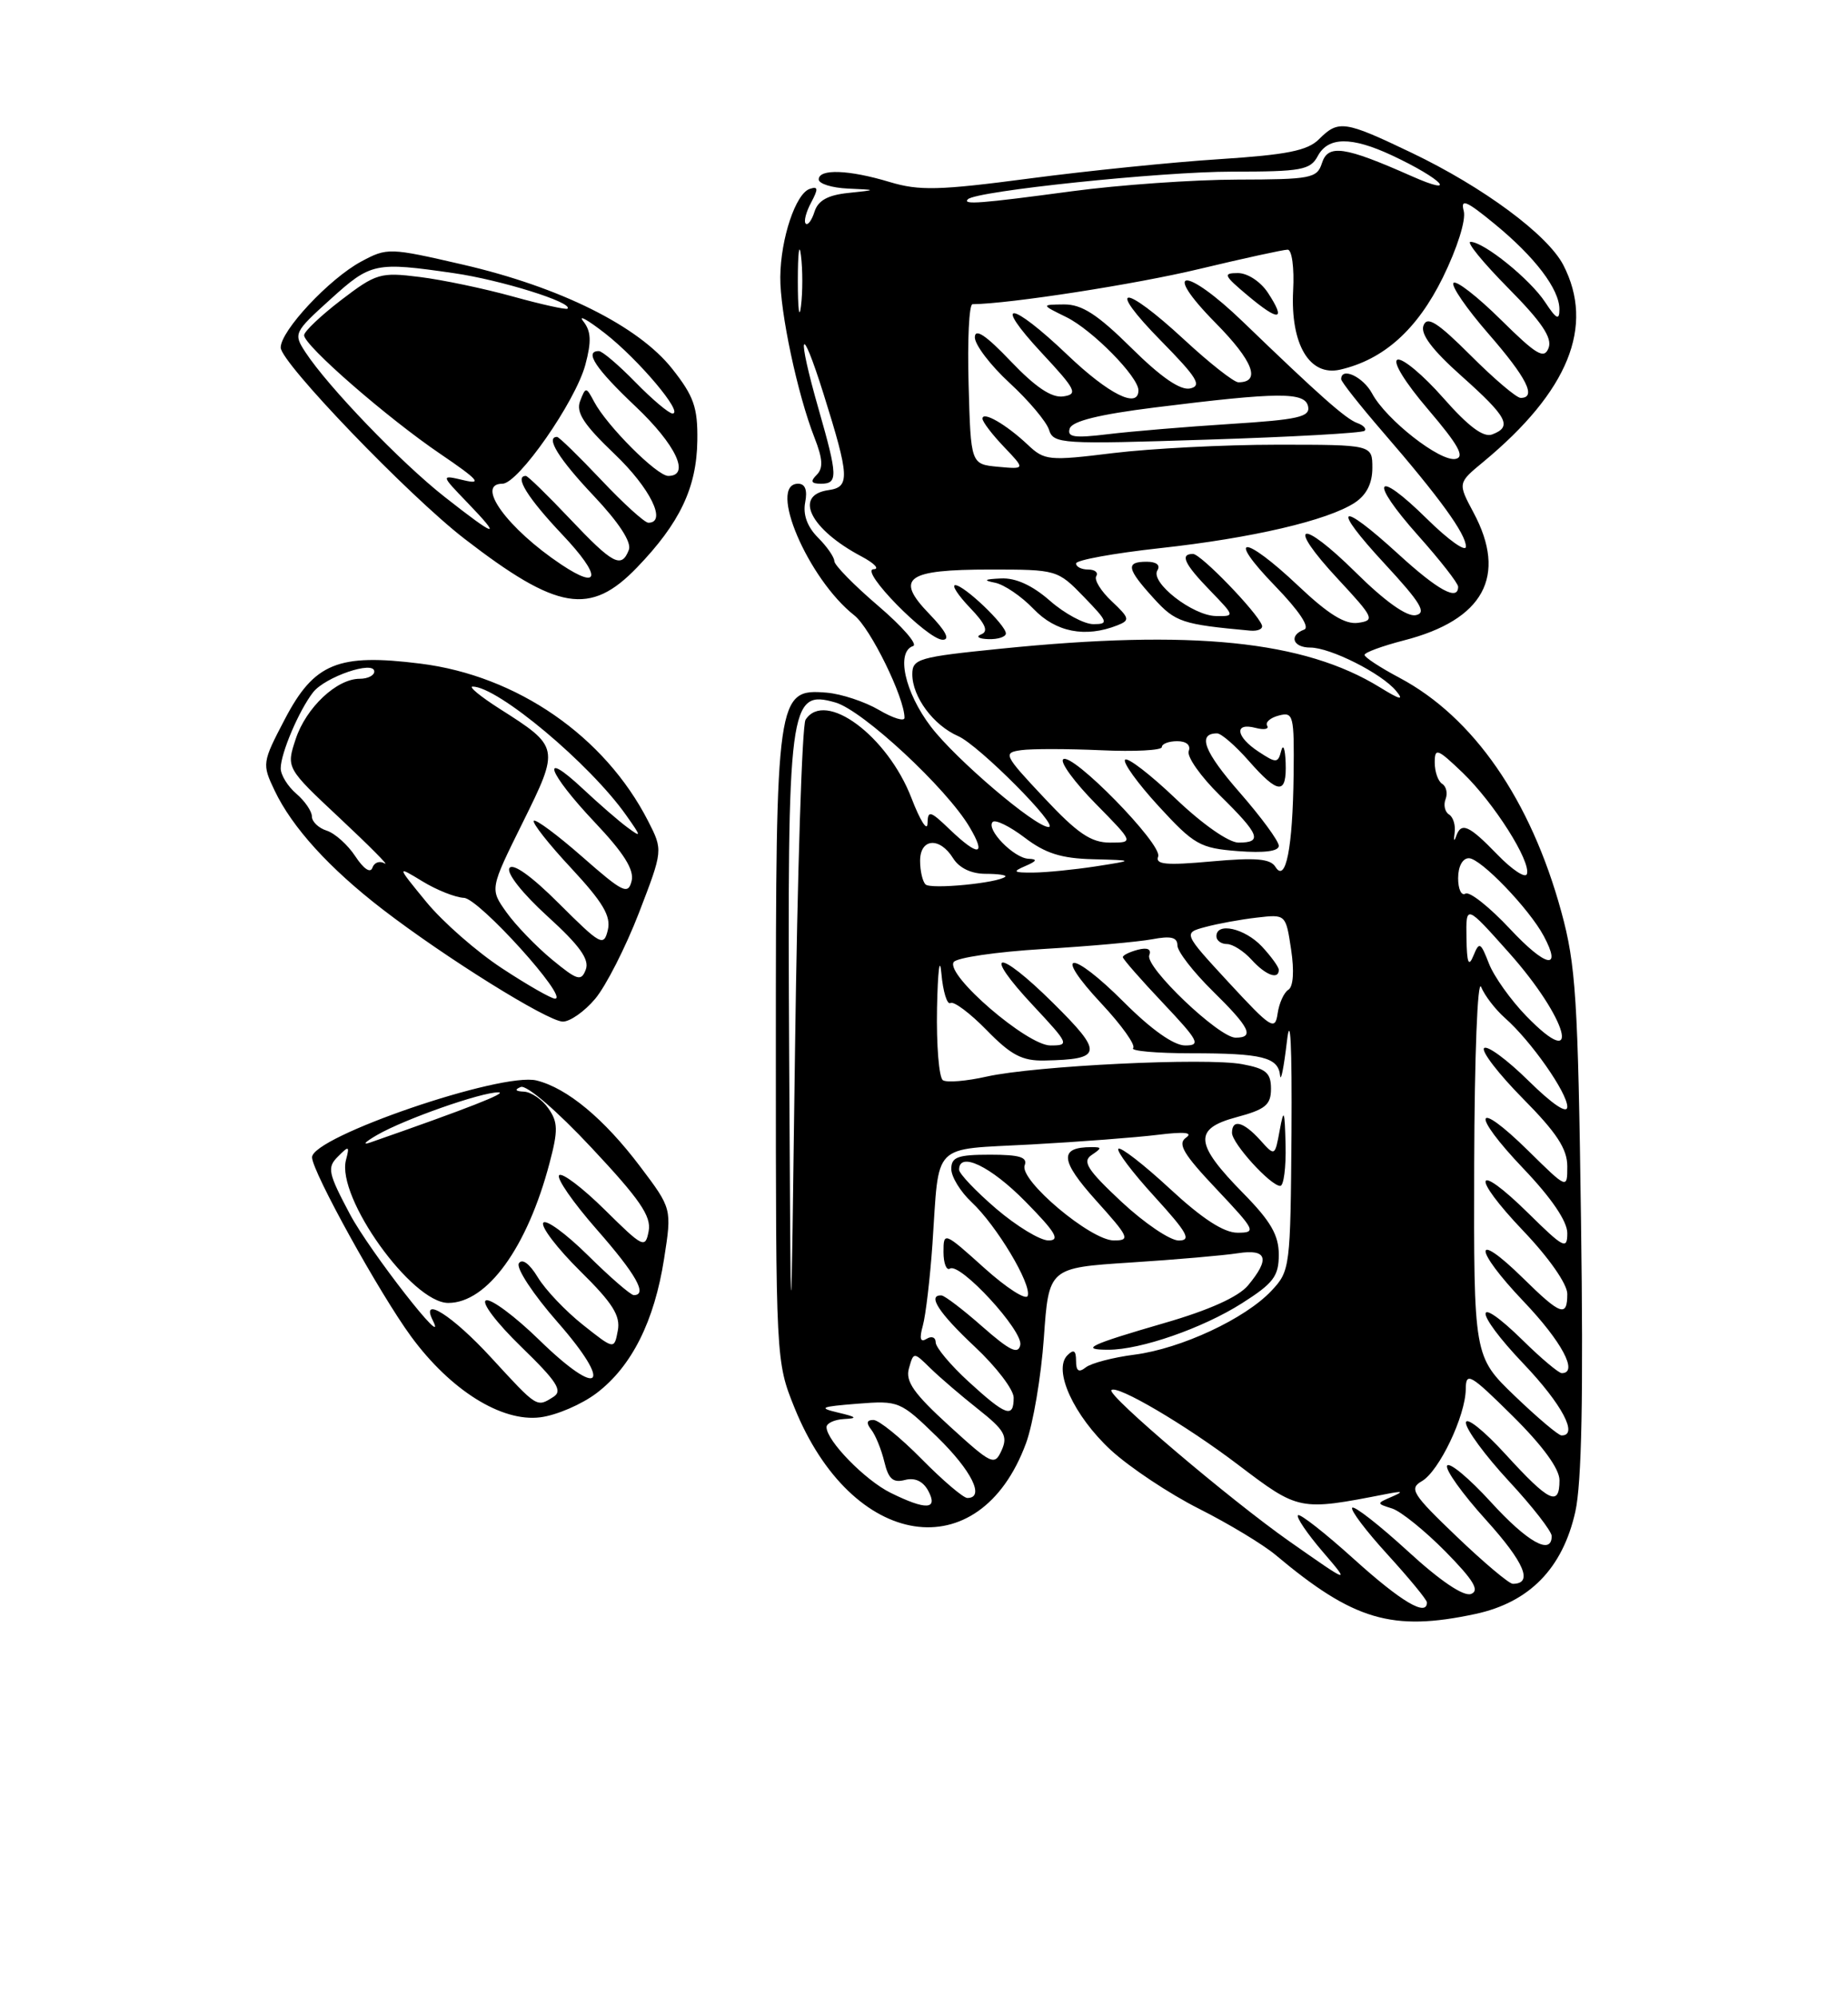 <?xml version="1.0" encoding="UTF-8" standalone="no"?>
<!DOCTYPE svg PUBLIC "-//W3C//DTD SVG 1.1//EN" "http://www.w3.org/Graphics/SVG/1.1/DTD/svg11.dtd" >
<svg xmlns="http://www.w3.org/2000/svg" xmlns:xlink="http://www.w3.org/1999/xlink" version="1.1" viewBox="0 0 237 256">
 <g >
 <path fill="currentColor"
d=" M 189.20 206.87 C 196.15 205.38 200.40 201.03 202.03 193.76 C 202.85 190.09 203.07 178.83 202.76 156.50 C 202.37 127.96 202.10 123.67 200.23 116.85 C 196.30 102.50 188.97 91.92 179.49 86.88 C 177.02 85.57 175.00 84.25 175.00 83.94 C 175.00 83.63 177.27 82.80 180.05 82.08 C 190.28 79.46 193.34 73.84 188.97 65.69 C 186.95 61.91 186.95 61.91 190.22 59.21 C 201.15 50.16 204.54 41.82 200.49 33.97 C 198.47 30.08 190.23 23.98 181.03 19.58 C 172.42 15.46 171.65 15.35 169.15 17.85 C 167.69 19.31 165.04 19.84 156.40 20.40 C 150.41 20.78 139.43 21.90 132.01 22.88 C 120.42 24.41 117.89 24.47 114.10 23.33 C 108.86 21.75 105.00 21.61 105.00 23.00 C 105.00 23.55 106.69 24.08 108.75 24.17 C 112.50 24.34 112.50 24.34 108.80 24.73 C 106.17 25.00 104.91 25.70 104.46 27.13 C 104.11 28.24 103.60 28.93 103.33 28.66 C 103.06 28.39 103.37 27.18 104.02 25.97 C 104.97 24.19 104.93 23.85 103.85 24.21 C 102.05 24.80 100.12 30.55 100.07 35.50 C 100.02 39.95 102.28 50.57 104.46 56.11 C 105.52 58.81 105.59 60.01 104.74 60.86 C 103.89 61.71 104.03 62.00 105.30 62.00 C 107.47 62.00 107.44 61.02 105.00 52.50 C 102.14 42.52 102.62 40.96 105.62 50.50 C 108.96 61.14 109.02 62.43 106.25 62.82 C 101.72 63.46 103.91 67.85 110.50 71.33 C 112.15 72.21 112.84 72.94 112.04 72.96 C 110.12 73.01 118.93 82.00 120.90 82.00 C 121.88 82.00 121.28 80.86 119.19 78.70 C 114.72 74.08 116.21 73.00 127.00 73.00 C 135.52 73.00 135.64 73.03 139.00 76.50 C 142.11 79.71 142.21 80.00 140.23 80.00 C 139.04 80.00 136.53 78.65 134.65 77.00 C 132.39 75.02 130.26 74.05 128.37 74.14 C 126.23 74.24 126.04 74.38 127.61 74.69 C 128.77 74.92 131.00 76.43 132.55 78.05 C 135.40 81.03 139.20 81.77 143.30 80.15 C 144.94 79.50 144.88 79.24 142.58 77.07 C 141.19 75.77 140.30 74.32 140.59 73.85 C 140.88 73.38 140.42 73.00 139.56 73.00 C 138.70 73.00 138.00 72.65 138.00 72.22 C 138.00 71.79 142.84 70.91 148.75 70.26 C 160.56 68.97 170.27 66.71 173.75 64.43 C 175.25 63.44 176.00 61.96 176.00 59.98 C 176.00 57.00 176.00 57.00 163.75 57.00 C 157.01 57.00 147.58 57.49 142.79 58.07 C 134.48 59.09 133.96 59.04 131.79 56.99 C 129.04 54.40 126.00 52.65 126.00 53.66 C 126.00 54.06 127.24 55.69 128.75 57.27 C 131.50 60.15 131.50 60.15 128.00 59.83 C 124.50 59.50 124.50 59.50 124.22 49.25 C 124.06 43.61 124.28 39.00 124.72 38.99 C 129.49 38.94 145.64 36.44 153.83 34.47 C 159.51 33.11 164.60 32.00 165.14 32.00 C 165.68 32.00 166.00 34.31 165.84 37.25 C 165.49 44.14 167.94 48.27 171.86 47.38 C 177.45 46.10 181.75 42.25 185.04 35.57 C 186.89 31.80 188.03 28.20 187.72 27.04 C 187.29 25.41 188.05 25.72 191.64 28.67 C 196.87 32.95 200.00 37.08 199.99 39.65 C 199.99 41.11 199.60 40.92 198.16 38.73 C 196.22 35.78 190.29 31.00 188.59 31.00 C 188.02 31.00 190.20 33.66 193.42 36.92 C 197.72 41.26 199.10 43.31 198.60 44.60 C 198.03 46.08 197.07 45.51 192.49 40.99 C 189.50 38.03 186.76 35.90 186.41 36.26 C 186.06 36.61 188.07 39.54 190.89 42.78 C 195.81 48.43 197.10 51.00 195.02 51.00 C 194.48 51.00 191.60 48.55 188.61 45.56 C 184.35 41.31 183.03 40.47 182.56 41.72 C 182.14 42.81 183.67 44.85 187.47 48.23 C 193.33 53.46 193.98 54.69 191.38 55.68 C 190.26 56.12 188.34 54.69 185.09 51.00 C 182.52 48.08 179.88 45.88 179.23 46.10 C 178.54 46.33 180.18 49.01 183.17 52.50 C 187.04 57.04 187.90 58.58 186.67 58.82 C 184.69 59.21 177.76 53.79 175.97 50.44 C 174.82 48.30 172.00 46.98 172.00 48.60 C 172.00 48.92 174.40 51.96 177.33 55.35 C 184.61 63.76 188.00 68.43 188.00 70.06 C 188.00 70.81 185.76 69.22 183.02 66.52 C 176.32 59.92 175.48 61.47 181.88 68.65 C 184.70 71.81 187.00 74.76 187.00 75.20 C 187.00 77.08 184.43 75.68 179.31 71.00 C 171.67 64.02 170.63 64.76 177.57 72.25 C 182.21 77.26 183.00 78.57 181.56 78.85 C 180.42 79.07 177.61 77.07 173.90 73.40 C 166.71 66.29 164.83 66.96 171.60 74.23 C 176.20 79.18 176.36 79.52 174.18 79.83 C 172.51 80.07 170.36 78.74 166.49 75.08 C 159.48 68.45 157.11 68.49 163.54 75.12 C 166.62 78.30 168.03 80.42 167.25 80.70 C 165.26 81.44 165.80 83.00 168.04 83.00 C 170.61 83.00 177.19 86.31 179.04 88.55 C 180.10 89.82 179.58 89.71 176.97 88.10 C 167.24 82.11 152.90 80.65 128.31 83.15 C 117.79 84.21 117.00 84.44 117.00 86.42 C 117.00 89.32 119.70 92.96 122.88 94.35 C 125.52 95.50 135.97 106.00 134.48 106.00 C 132.76 106.00 122.58 97.33 119.39 93.15 C 116.03 88.75 114.88 83.54 117.11 82.80 C 117.72 82.59 115.69 80.27 112.61 77.64 C 109.52 75.00 107.00 72.43 107.00 71.92 C 107.00 71.42 106.06 70.06 104.90 68.90 C 103.54 67.54 102.96 65.97 103.26 64.40 C 103.57 62.82 103.26 62.00 102.36 62.00 C 98.41 62.00 103.61 74.19 109.56 78.87 C 111.62 80.49 116.00 89.41 116.00 92.00 C 116.00 92.51 114.53 92.06 112.73 91.00 C 110.92 89.94 107.91 88.94 106.02 88.78 C 99.62 88.25 99.50 89.07 99.50 134.50 C 99.50 174.27 99.51 174.53 101.87 180.38 C 109.24 198.66 125.60 201.20 131.58 184.99 C 132.49 182.52 133.52 176.45 133.87 171.50 C 134.50 162.50 134.50 162.50 145.00 161.82 C 150.78 161.45 156.96 160.91 158.75 160.63 C 162.51 160.05 162.91 161.33 160.05 164.76 C 158.83 166.22 155.07 167.92 149.35 169.57 C 139.73 172.36 138.38 173.00 142.15 173.00 C 146.30 173.00 154.23 170.24 159.25 167.06 C 163.32 164.48 164.00 163.58 164.00 160.81 C 164.00 158.31 162.96 156.52 159.48 152.98 C 153.19 146.59 153.01 144.68 158.59 143.19 C 162.29 142.20 163.00 141.61 163.00 139.55 C 163.00 137.51 162.37 136.97 159.32 136.40 C 154.70 135.53 132.75 136.60 126.53 137.99 C 123.97 138.57 121.45 138.78 120.93 138.46 C 120.42 138.14 120.08 133.97 120.17 129.19 C 120.27 124.41 120.52 122.42 120.73 124.77 C 120.94 127.12 121.47 128.83 121.90 128.56 C 122.32 128.30 124.41 129.86 126.54 132.04 C 129.66 135.24 131.09 135.99 133.95 135.93 C 141.43 135.78 141.55 134.98 135.04 128.54 C 127.85 121.42 125.81 121.75 132.54 128.93 C 137.10 133.81 137.18 134.00 134.71 134.00 C 131.74 134.00 121.27 124.99 122.30 123.32 C 122.65 122.75 127.79 122.00 133.72 121.64 C 139.65 121.29 145.96 120.72 147.75 120.39 C 150.17 119.93 151.00 120.13 151.00 121.18 C 151.00 121.95 153.03 124.57 155.50 127.00 C 160.29 131.70 160.93 133.00 158.46 133.00 C 156.32 133.00 146.81 123.93 147.39 122.44 C 147.69 121.66 147.17 121.41 145.93 121.73 C 144.87 122.01 144.00 122.43 144.00 122.68 C 144.00 122.92 146.32 125.57 149.15 128.56 C 153.73 133.41 154.04 134.00 151.99 134.00 C 150.54 134.00 147.66 131.97 144.17 128.48 C 137.32 121.62 134.84 121.78 141.28 128.66 C 143.87 131.43 145.68 133.98 145.32 134.34 C 144.96 134.70 148.30 135.00 152.75 135.00 C 161.89 135.00 163.93 135.51 164.17 137.86 C 164.26 138.76 164.65 136.80 165.04 133.50 C 165.49 129.67 165.70 133.90 165.63 145.17 C 165.50 162.46 165.45 162.90 163.06 165.44 C 159.68 169.03 151.49 172.85 145.50 173.63 C 142.75 173.98 139.94 174.72 139.25 175.26 C 138.35 175.97 138.00 175.74 138.00 174.42 C 138.00 173.09 137.70 172.90 136.89 173.71 C 135.01 175.59 137.71 181.47 142.47 185.87 C 144.88 188.08 149.96 191.46 153.77 193.38 C 157.58 195.30 162.00 197.97 163.60 199.31 C 173.59 207.69 178.53 209.15 189.20 206.87 Z  M 76.55 178.53 C 81.03 175.11 83.92 169.34 85.17 161.32 C 86.17 154.91 86.17 154.91 82.10 149.52 C 77.48 143.40 72.75 139.47 68.82 138.49 C 64.34 137.37 39.98 145.71 40.02 148.34 C 40.04 150.18 48.70 165.82 52.72 171.30 C 57.78 178.19 64.33 182.29 69.29 181.66 C 71.37 181.40 74.64 179.99 76.55 178.53 Z  M 164.87 146.75 C 164.76 142.25 164.65 141.98 164.12 144.86 C 163.50 148.23 163.50 148.23 161.60 146.11 C 159.47 143.76 158.00 143.38 158.00 145.20 C 158.00 146.55 162.95 152.00 164.19 152.00 C 164.63 152.00 164.94 149.64 164.87 146.75 Z  M 76.33 128.02 C 77.71 126.38 80.23 121.42 81.94 117.01 C 85.03 108.98 85.03 108.98 83.12 105.24 C 77.56 94.38 66.33 86.61 53.93 85.06 C 43.36 83.73 40.29 84.98 36.53 92.18 C 33.62 97.73 33.60 97.93 35.21 101.31 C 37.47 106.06 42.24 111.30 49.09 116.57 C 57.10 122.73 70.16 130.87 72.16 130.94 C 73.07 130.97 74.95 129.66 76.33 128.02 Z  M 129.00 81.19 C 129.00 80.11 123.64 75.00 122.51 75.00 C 122.02 75.00 122.87 76.30 124.39 77.89 C 126.40 79.98 126.80 80.93 125.83 81.31 C 125.10 81.60 125.51 81.88 126.75 81.92 C 127.99 81.96 129.00 81.63 129.00 81.19 Z  M 161.83 80.12 C 161.19 78.43 154.00 71.00 153.00 71.00 C 151.28 71.00 151.88 72.28 155.20 75.70 C 158.38 78.99 158.38 79.00 155.95 78.96 C 152.96 78.92 147.48 74.65 148.43 73.11 C 148.85 72.43 148.31 72.00 147.06 72.00 C 144.33 72.00 144.49 72.88 147.96 76.69 C 150.74 79.75 151.59 80.03 160.33 80.83 C 161.34 80.92 162.02 80.60 161.83 80.12 Z  M 81.68 72.75 C 87.19 67.04 89.35 62.50 89.43 56.46 C 89.49 52.22 88.98 50.77 86.20 47.26 C 81.87 41.79 71.84 36.80 59.38 33.92 C 49.93 31.74 49.66 31.73 46.31 33.53 C 42.23 35.73 36.00 42.38 36.00 44.55 C 36.00 46.47 52.39 63.51 59.56 69.05 C 71.50 78.26 75.69 78.96 81.68 72.75 Z  M 175.00 55.22 C 175.28 54.95 174.85 54.50 174.06 54.22 C 172.61 53.70 169.23 50.72 159.41 41.25 C 151.97 34.08 148.81 34.22 155.90 41.40 C 160.71 46.27 161.76 49.00 158.82 49.00 C 158.24 49.00 155.09 46.52 151.83 43.50 C 144.00 36.26 141.73 36.40 148.90 43.69 C 153.53 48.40 154.18 49.45 152.63 49.79 C 151.37 50.06 148.89 48.35 145.10 44.60 C 140.75 40.30 138.75 39.01 136.47 39.02 C 133.50 39.05 133.50 39.05 136.76 40.65 C 140.09 42.29 146.00 48.29 146.00 50.03 C 146.00 52.44 142.20 50.54 136.91 45.50 C 129.57 38.50 127.16 38.32 133.61 45.25 C 138.01 49.97 138.28 50.53 136.36 50.81 C 134.87 51.02 132.81 49.64 129.63 46.31 C 126.44 42.96 125.04 42.03 125.02 43.23 C 125.01 44.18 127.01 46.81 129.46 49.07 C 131.92 51.33 134.20 54.04 134.53 55.08 C 135.10 56.90 136.06 56.96 154.81 56.35 C 165.64 56.01 174.72 55.50 175.00 55.22 Z  M 162.61 37.53 C 161.67 36.10 160.00 35.00 158.76 35.00 C 156.80 35.00 156.94 35.30 160.04 37.90 C 164.05 41.26 164.97 41.13 162.61 37.53 Z  M 173.69 199.88 C 169.96 196.51 166.71 193.96 166.46 194.21 C 166.21 194.45 167.63 196.55 169.61 198.86 C 173.21 203.06 173.21 203.06 165.36 197.56 C 157.74 192.21 141.97 178.83 142.53 178.18 C 143.19 177.42 152.07 182.64 158.78 187.74 C 166.59 193.66 166.62 193.67 177.75 191.50 C 179.91 191.08 180.07 191.16 178.50 191.84 C 176.51 192.70 176.51 192.71 178.54 193.35 C 179.66 193.71 182.73 196.19 185.37 198.86 C 188.98 202.53 189.79 203.87 188.66 204.30 C 187.71 204.66 184.71 202.64 180.54 198.81 C 176.90 195.48 173.69 192.97 173.42 193.25 C 173.14 193.52 175.19 196.23 177.96 199.26 C 180.73 202.30 183.00 205.05 183.00 205.39 C 183.00 207.26 179.70 205.30 173.69 199.88 Z  M 186.82 196.95 C 181.13 191.51 180.68 190.80 182.34 189.85 C 184.56 188.58 187.95 181.48 187.98 178.03 C 188.00 175.79 188.54 176.10 194.00 181.50 C 197.84 185.30 200.00 188.26 200.00 189.72 C 200.00 193.16 198.69 192.54 193.10 186.42 C 190.30 183.35 188.00 181.52 188.00 182.36 C 188.00 183.20 190.47 186.56 193.50 189.83 C 196.53 193.09 199.00 196.27 199.00 196.88 C 199.00 199.41 195.90 197.68 191.17 192.49 C 188.40 189.46 185.89 187.37 185.59 187.85 C 185.30 188.33 187.55 191.48 190.60 194.84 C 195.52 200.29 196.66 203.00 194.01 203.00 C 193.53 203.00 190.30 200.28 186.82 196.95 Z  M 114.22 191.34 C 110.94 189.72 106.00 184.66 106.00 182.92 C 106.00 182.42 107.01 181.95 108.25 181.88 C 110.03 181.79 109.88 181.62 107.50 181.06 C 104.89 180.44 105.21 180.30 109.94 179.92 C 115.28 179.50 115.46 179.58 120.19 184.18 C 124.62 188.50 126.35 192.00 124.06 192.00 C 123.54 192.00 120.90 189.75 118.19 187.00 C 115.48 184.25 112.70 182.00 112.01 182.00 C 111.15 182.00 111.06 182.39 111.74 183.25 C 112.28 183.94 113.03 185.78 113.41 187.35 C 113.94 189.57 114.53 190.09 116.06 189.69 C 117.34 189.36 118.38 189.85 119.05 191.09 C 120.34 193.51 118.78 193.59 114.22 191.34 Z  M 121.73 182.75 C 117.18 178.60 116.09 177.05 116.57 175.38 C 117.17 173.26 117.17 173.26 119.33 175.38 C 120.53 176.55 123.28 178.91 125.46 180.63 C 128.82 183.29 129.27 184.07 128.46 185.88 C 127.54 187.90 127.23 187.76 121.73 182.75 Z  M 194.25 178.91 C 189.00 173.86 189.00 173.86 189.06 149.18 C 189.10 135.34 189.49 125.38 189.95 126.50 C 190.40 127.60 191.78 129.40 193.03 130.50 C 196.35 133.43 201.00 140.06 201.00 141.86 C 201.00 142.83 199.11 141.56 196.02 138.52 C 193.29 135.83 190.72 133.94 190.33 134.34 C 189.94 134.73 192.18 137.64 195.31 140.81 C 199.63 145.17 201.00 147.26 201.00 149.49 C 201.00 152.42 201.00 152.42 196.02 147.52 C 189.07 140.68 188.53 142.61 195.38 149.79 C 198.97 153.55 201.00 156.54 201.00 158.05 C 201.00 160.21 200.55 159.98 196.02 155.52 C 189.07 148.68 188.53 150.61 195.38 157.79 C 198.65 161.22 201.00 164.58 201.00 165.84 C 201.00 168.88 200.16 168.58 195.31 163.81 C 188.88 157.50 188.94 160.03 195.38 166.79 C 200.31 171.96 202.46 176.00 200.29 176.00 C 199.90 176.00 197.66 174.12 195.31 171.81 C 188.88 165.50 188.94 168.03 195.38 174.79 C 200.33 179.98 202.48 184.04 200.25 183.98 C 199.84 183.97 197.14 181.68 194.25 178.91 Z  M 124.25 177.12 C 121.91 174.98 120.00 172.70 120.00 172.06 C 120.00 171.41 119.48 171.20 118.84 171.60 C 118.03 172.10 117.88 171.60 118.35 169.91 C 118.72 168.58 119.27 163.90 119.58 159.50 C 120.49 146.20 119.31 147.40 132.23 146.69 C 138.43 146.35 145.75 145.79 148.50 145.45 C 151.91 145.03 153.05 145.15 152.10 145.82 C 150.98 146.60 151.77 147.93 156.00 152.40 C 161.03 157.73 161.16 158.00 158.70 158.00 C 156.94 158.00 154.16 156.19 150.03 152.36 C 146.68 149.26 143.71 146.96 143.43 147.24 C 143.15 147.52 145.23 150.28 148.06 153.37 C 152.29 158.01 152.84 159.00 151.17 159.00 C 150.05 159.00 146.75 156.76 143.82 154.03 C 139.44 149.93 138.76 148.87 140.00 148.04 C 141.33 147.14 141.33 147.03 140.00 147.03 C 135.80 147.03 135.94 148.72 140.54 153.84 C 144.82 158.59 145.00 159.00 142.84 158.99 C 139.88 158.99 130.69 151.25 131.41 149.37 C 131.81 148.32 130.77 148.00 126.97 148.00 C 122.82 148.00 122.00 148.30 122.00 149.83 C 122.00 150.83 123.17 152.74 124.60 154.08 C 127.80 157.07 132.31 164.58 131.80 166.09 C 131.60 166.70 129.09 165.09 126.22 162.51 C 121.09 157.89 121.00 157.86 121.00 160.47 C 121.00 161.92 121.38 162.89 121.83 162.60 C 123.14 161.79 131.23 170.58 130.85 172.39 C 130.58 173.65 129.51 173.13 126.00 170.05 C 123.53 167.87 121.16 166.07 120.75 166.04 C 118.87 165.94 120.40 168.29 125.00 172.60 C 127.75 175.17 130.00 178.11 130.00 179.14 C 130.00 181.82 129.02 181.48 124.25 177.12 Z  M 101.21 135.72 C 100.97 90.15 101.20 88.34 107.14 90.04 C 110.65 91.05 121.41 101.03 124.35 106.02 C 126.54 109.72 125.49 109.84 121.80 106.31 C 119.28 103.89 118.99 103.82 118.95 105.56 C 118.92 106.63 118.00 105.17 116.90 102.31 C 113.83 94.32 105.81 88.38 103.31 92.25 C 102.86 92.94 102.26 111.95 101.96 134.50 C 101.42 175.50 101.42 175.50 101.21 135.72 Z  M 127.75 154.92 C 125.14 152.68 123.00 150.43 123.00 149.92 C 123.00 147.54 127.04 149.47 131.50 154.00 C 135.40 157.96 136.01 159.00 134.46 158.99 C 133.38 158.99 130.36 157.15 127.75 154.92 Z  M 195.74 130.23 C 193.75 128.18 191.59 125.15 190.95 123.50 C 189.88 120.75 189.71 120.66 188.96 122.50 C 188.34 124.01 188.12 123.44 188.07 120.21 C 188.00 115.92 188.00 115.92 193.52 122.11 C 201.08 130.58 203.04 137.74 195.74 130.23 Z  M 157.61 125.96 C 151.72 119.58 151.72 119.58 154.61 118.81 C 156.20 118.38 159.17 117.84 161.20 117.61 C 164.90 117.18 164.90 117.18 165.58 121.70 C 166.00 124.46 165.86 126.47 165.23 126.86 C 164.66 127.21 164.04 128.59 163.85 129.91 C 163.53 132.13 163.03 131.82 157.61 125.96 Z  M 164.00 124.31 C 164.00 123.94 163.02 122.59 161.83 121.31 C 159.63 118.98 156.00 118.16 156.00 120.00 C 156.00 120.55 156.61 121.00 157.35 121.00 C 158.08 121.00 159.50 121.90 160.50 123.00 C 162.30 124.99 164.00 125.63 164.00 124.31 Z  M 193.66 119.07 C 191.03 116.26 188.46 114.22 187.94 114.54 C 187.42 114.86 187.00 113.97 187.00 112.56 C 187.00 111.05 187.57 110.00 188.38 110.00 C 189.88 110.00 196.11 116.47 197.98 119.97 C 200.37 124.43 198.26 123.99 193.66 119.07 Z  M 118.70 113.36 C 118.31 112.98 118.00 111.62 118.00 110.33 C 118.00 107.44 120.51 107.24 122.23 110.00 C 123.02 111.26 124.56 112.00 126.41 112.00 C 128.02 112.00 129.15 112.17 128.92 112.37 C 128.01 113.18 119.35 114.02 118.70 113.36 Z  M 192.04 109.54 C 188.34 105.72 187.38 105.31 186.72 107.25 C 186.48 107.94 186.41 107.71 186.55 106.75 C 186.69 105.79 186.37 104.73 185.84 104.40 C 185.30 104.07 185.10 103.18 185.39 102.43 C 185.68 101.68 185.48 100.80 184.96 100.47 C 184.43 100.15 184.00 98.92 184.00 97.74 C 184.00 95.81 184.33 95.93 187.59 99.05 C 191.60 102.91 196.36 110.41 195.82 112.03 C 195.63 112.61 193.93 111.49 192.04 109.54 Z  M 131.50 111.00 C 132.99 110.36 133.09 110.12 131.90 110.07 C 130.02 109.99 126.40 106.27 127.31 105.35 C 127.66 105.01 129.50 105.91 131.41 107.36 C 134.06 109.38 136.11 110.03 140.18 110.13 C 145.50 110.27 145.50 110.27 140.50 111.05 C 137.75 111.47 134.15 111.83 132.50 111.84 C 129.95 111.86 129.80 111.73 131.50 111.00 Z  M 163.57 111.11 C 162.92 110.06 161.07 109.90 155.38 110.41 C 149.54 110.94 148.13 110.81 148.53 109.78 C 149.12 108.24 137.39 96.28 136.34 97.33 C 135.94 97.72 137.83 100.29 140.52 103.02 C 145.42 108.00 145.42 108.00 142.36 108.00 C 139.92 108.00 138.19 106.83 133.90 102.25 C 128.73 96.75 128.61 96.48 130.96 96.15 C 132.31 95.96 136.92 95.97 141.21 96.16 C 145.49 96.36 149.00 96.17 149.00 95.76 C 149.00 95.34 149.89 95.00 150.97 95.00 C 152.15 95.00 152.74 95.51 152.45 96.27 C 152.18 96.97 153.99 99.54 156.48 101.98 C 161.55 106.96 161.96 108.00 158.84 108.00 C 157.58 108.00 154.22 105.65 150.79 102.38 C 147.55 99.29 144.63 97.04 144.29 97.37 C 143.96 97.71 145.89 100.39 148.59 103.33 C 153.14 108.28 153.89 108.71 158.75 109.09 C 162.14 109.35 164.00 109.11 164.00 108.41 C 164.00 107.80 161.74 104.73 158.99 101.58 C 154.41 96.35 153.51 94.00 156.09 94.00 C 156.62 94.00 158.44 95.58 160.13 97.50 C 163.95 101.85 165.03 101.91 164.88 97.75 C 164.82 95.96 164.56 95.28 164.31 96.23 C 163.90 97.83 163.68 97.84 161.43 96.36 C 158.49 94.44 158.23 92.57 161.00 93.29 C 162.10 93.58 162.78 93.46 162.51 93.02 C 162.24 92.58 162.92 91.99 164.01 91.71 C 165.88 91.22 165.99 91.67 165.90 99.34 C 165.79 108.70 164.89 113.24 163.57 111.11 Z  M 102.32 36.00 C 102.32 32.42 102.50 30.96 102.72 32.75 C 102.95 34.54 102.95 37.46 102.72 39.25 C 102.50 41.04 102.32 39.58 102.32 36.00 Z  M 124.13 25.54 C 125.19 24.48 148.89 22.00 158.02 22.00 C 166.91 22.00 168.04 21.79 169.00 20.00 C 170.33 17.52 173.31 17.49 178.50 19.91 C 184.96 22.93 187.20 25.31 181.00 22.56 C 172.40 18.75 170.31 18.45 169.53 20.92 C 168.91 22.85 168.12 23.00 158.68 23.02 C 153.08 23.03 143.55 23.70 137.50 24.51 C 125.74 26.09 123.40 26.27 124.13 25.54 Z  M 62.98 174.00 C 58.04 168.62 53.86 165.97 55.51 169.25 C 57.62 173.47 47.43 160.41 44.89 155.65 C 42.07 150.34 41.92 149.65 43.34 148.24 C 44.75 146.82 44.85 146.86 44.37 148.68 C 43.12 153.46 52.82 167.00 57.49 167.00 C 62.48 167.00 67.63 159.89 70.48 149.06 C 71.59 144.88 71.56 143.82 70.33 142.07 C 69.54 140.93 68.12 139.96 67.19 139.92 C 66.09 139.87 65.95 139.66 66.79 139.32 C 67.53 139.03 71.42 142.36 75.86 147.11 C 82.05 153.71 83.55 155.89 83.19 157.79 C 82.76 160.06 82.49 159.93 77.56 155.06 C 74.71 152.25 72.08 150.25 71.71 150.63 C 71.33 151.00 73.49 154.12 76.51 157.56 C 81.57 163.32 83.09 166.00 81.28 166.00 C 80.89 166.00 78.24 163.71 75.40 160.90 C 72.56 158.10 69.98 156.22 69.67 156.73 C 69.35 157.24 71.48 160.02 74.39 162.90 C 78.58 167.02 79.60 168.65 79.23 170.56 C 78.77 172.99 78.77 172.99 74.76 169.81 C 72.55 168.06 69.95 165.33 68.98 163.73 C 67.91 161.96 66.96 161.26 66.54 161.93 C 66.17 162.54 68.39 165.91 71.48 169.43 C 78.74 177.70 77.02 179.41 69.15 171.74 C 66.04 168.71 62.97 166.43 62.33 166.67 C 61.68 166.92 63.69 169.56 66.82 172.60 C 71.41 177.05 72.20 178.26 70.99 179.03 C 68.81 180.41 68.96 180.50 62.98 174.00 Z  M 48.37 145.47 C 51.86 143.45 61.71 139.99 63.91 140.01 C 65.23 140.02 59.98 142.08 47.50 146.43 C 46.40 146.81 46.79 146.38 48.37 145.47 Z  M 64.41 124.13 C 61.16 122.01 56.78 118.17 54.67 115.60 C 50.85 110.94 50.85 110.94 54.17 112.96 C 56.00 114.08 58.40 115.03 59.50 115.08 C 61.43 115.16 73.03 128.00 71.18 128.00 C 70.70 128.00 67.65 126.26 64.41 124.13 Z  M 70.77 122.97 C 68.74 121.29 66.12 118.57 64.95 116.93 C 62.82 113.94 62.82 113.94 67.02 105.46 C 71.79 95.82 71.78 95.74 64.05 90.83 C 61.61 89.27 60.06 88.00 60.61 88.00 C 63.84 88.00 75.67 97.91 80.31 104.50 C 82.28 107.29 82.29 107.40 80.46 106.05 C 79.38 105.26 76.81 103.03 74.75 101.10 C 69.12 95.84 70.24 99.01 76.25 105.37 C 80.02 109.35 81.36 111.49 81.00 112.93 C 80.55 114.72 79.88 114.39 74.71 109.85 C 71.52 107.05 68.71 104.96 68.46 105.20 C 68.22 105.45 70.37 108.19 73.26 111.28 C 77.33 115.66 78.38 117.42 77.95 119.21 C 77.43 121.36 77.04 121.14 71.71 115.83 C 68.17 112.29 65.76 110.57 65.33 111.27 C 64.94 111.91 67.02 114.54 70.21 117.44 C 74.32 121.17 75.61 122.96 75.13 124.26 C 74.54 125.82 74.06 125.68 70.77 122.97 Z  M 45.58 109.77 C 44.61 108.29 42.96 106.81 41.91 106.47 C 40.86 106.14 40.00 105.32 40.00 104.65 C 40.00 103.99 39.10 102.67 38.00 101.73 C 36.90 100.79 36.00 99.33 36.00 98.48 C 36.00 96.56 38.33 91.09 40.14 88.75 C 41.68 86.76 48.00 84.60 48.00 86.07 C 48.00 86.58 47.16 87.00 46.13 87.00 C 43.18 87.00 39.25 90.70 37.92 94.73 C 36.70 98.43 36.70 98.43 43.60 104.89 C 47.40 108.45 49.98 111.05 49.34 110.67 C 48.69 110.29 47.99 110.54 47.76 111.22 C 47.51 111.96 46.64 111.38 45.58 109.77 Z  M 71.97 72.35 C 65.08 67.75 60.90 62.00 64.44 62.00 C 66.46 62.00 73.80 51.47 75.07 46.75 C 75.87 43.76 75.81 42.46 74.81 41.19 C 74.09 40.28 75.35 40.98 77.61 42.74 C 81.90 46.09 87.73 53.00 86.25 53.00 C 85.79 53.00 83.65 51.20 81.50 49.00 C 79.35 46.80 77.24 45.00 76.80 45.00 C 74.89 45.00 76.37 47.24 81.50 52.09 C 86.69 57.00 88.58 61.00 85.70 61.00 C 84.25 61.00 77.84 54.59 76.20 51.50 C 75.17 49.56 75.11 49.56 74.40 51.40 C 73.84 52.86 74.85 54.41 78.84 58.22 C 83.40 62.57 85.57 67.00 83.15 67.00 C 82.67 67.00 79.95 64.53 77.09 61.50 C 74.23 58.48 71.69 56.00 71.44 56.00 C 69.92 56.00 71.67 58.83 76.12 63.53 C 79.38 66.98 81.02 69.50 80.65 70.47 C 79.71 72.92 78.61 72.33 73.09 66.50 C 70.23 63.48 67.69 61.00 67.44 61.00 C 65.91 61.00 67.68 63.84 72.15 68.56 C 77.13 73.83 77.04 75.73 71.97 72.35 Z  M 57.00 63.67 C 51.40 59.27 42.09 49.59 39.18 45.16 C 37.61 42.76 37.68 42.61 42.39 38.35 C 47.57 33.66 48.10 33.55 58.20 35.01 C 64.24 35.88 73.55 38.79 72.78 39.56 C 72.61 39.72 69.47 39.03 65.79 38.01 C 62.12 36.99 56.73 35.86 53.81 35.50 C 48.79 34.87 48.24 35.03 43.75 38.46 C 41.14 40.46 39.00 42.49 39.00 42.97 C 39.00 44.28 49.68 53.58 56.50 58.20 C 61.30 61.46 61.90 62.13 59.50 61.56 C 56.50 60.85 56.50 60.85 59.95 64.43 C 64.49 69.14 63.69 68.93 57.00 63.67 Z  M 137.19 54.92 C 137.51 53.97 140.97 53.12 148.08 52.23 C 164.01 50.24 167.37 50.22 167.76 52.10 C 168.04 53.44 166.48 53.79 157.79 54.34 C 152.13 54.70 145.08 55.29 142.11 55.65 C 137.76 56.18 136.82 56.04 137.19 54.92 Z "/>
</g>
</svg>